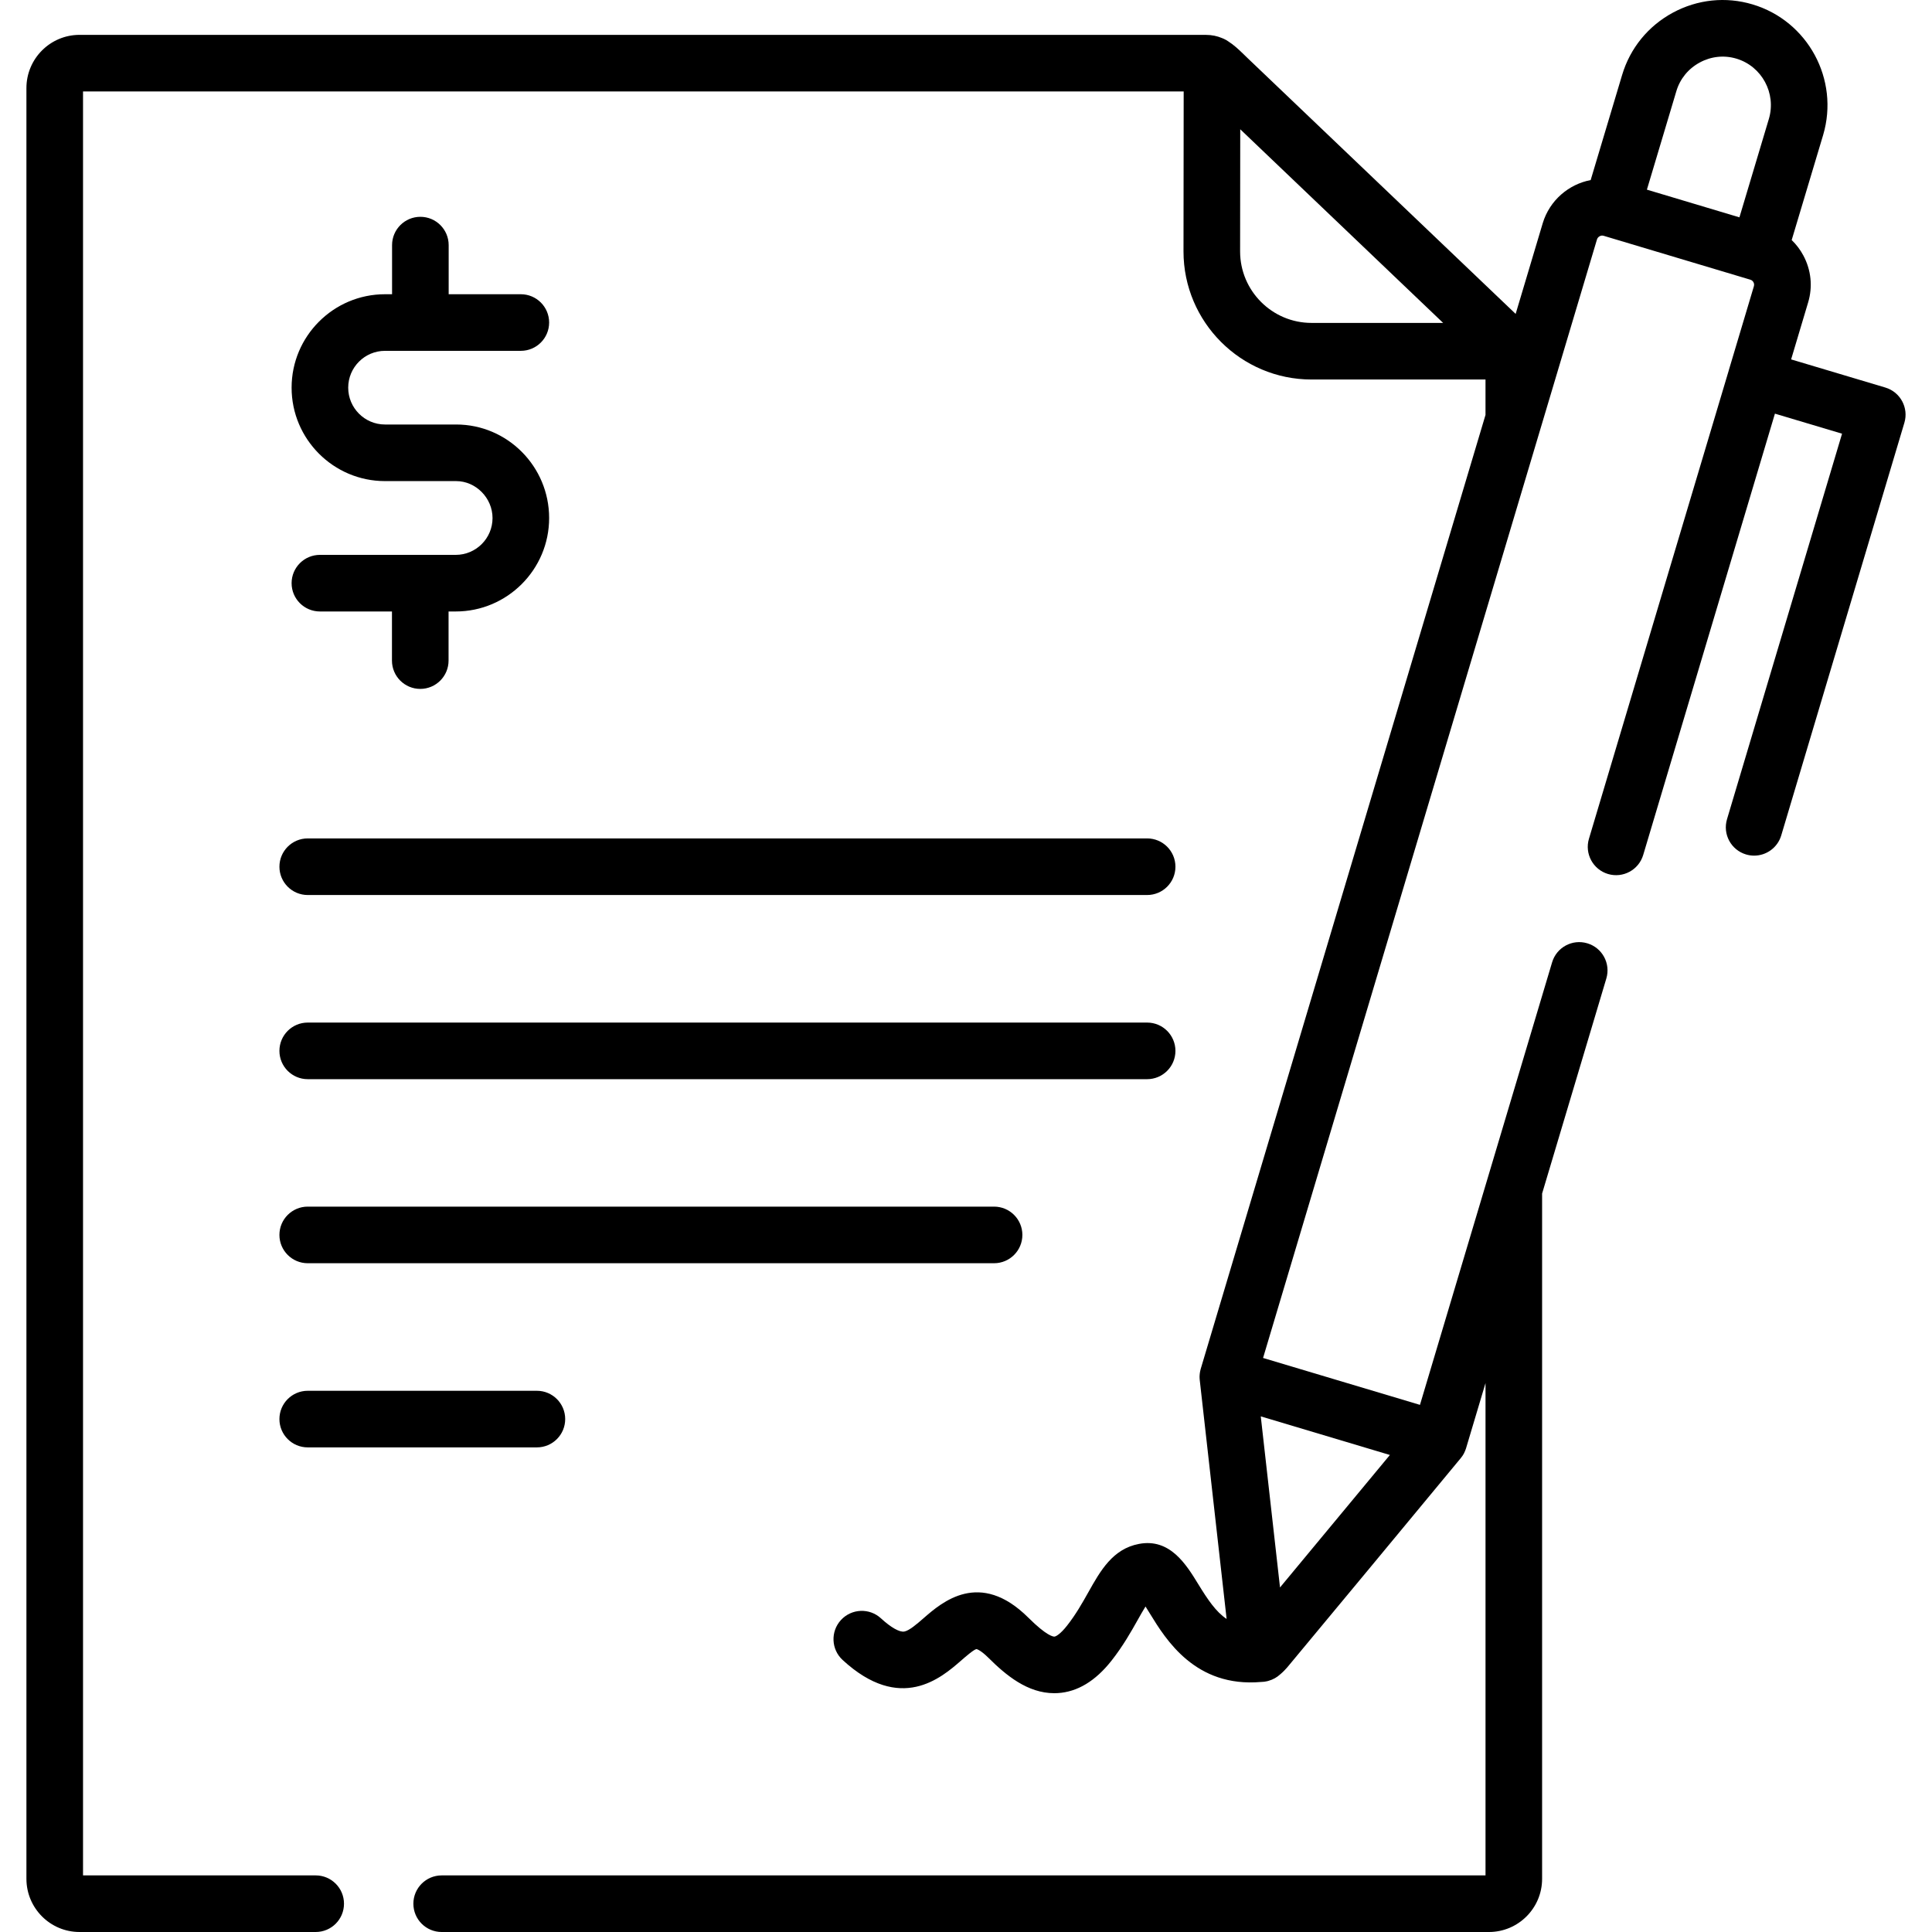 <svg id="Capa_1" enable-background="new 0 0 512 512" viewBox="0 0 512 512" xmlns="http://www.w3.org/2000/svg"><g><path d="m120.778 147.047h-36c-4.142 0-7.5 3.358-7.5 7.5s3.358 7.5 7.5 7.5h19.096v13.019c0 4.142 3.358 7.5 7.5 7.5s7.5-3.358 7.5-7.5v-13.019h1.904c13.646 0 24.748-11.108 24.748-24.761 0-13.669-11.052-24.789-24.637-24.789h-18.862c-5.375 0-9.749-4.379-9.749-9.761 0-5.383 4.373-9.762 9.749-9.762h35.999c4.142 0 7.5-3.358 7.5-7.5s-3.358-7.5-7.5-7.5h-19.124v-13.018c0-4.142-3.358-7.5-7.5-7.5s-7.5 3.358-7.5 7.5v13.018h-1.875c-13.646 0-24.749 11.108-24.749 24.761s11.102 24.761 24.749 24.761h18.862c5.224 0 9.638 4.483 9.638 9.789-.001 5.383-4.374 9.762-9.749 9.762z"/><path d="m81.55 285.992h222.452c4.142 0 7.5-3.358 7.5-7.5s-3.358-7.5-7.5-7.5h-222.452c-4.142 0-7.5 3.358-7.5 7.5.001 4.142 3.358 7.5 7.5 7.5z"/><path d="m74.051 229.688c0 4.142 3.358 7.5 7.5 7.5h222.452c4.142 0 7.5-3.358 7.5-7.5s-3.358-7.5-7.5-7.5h-222.453c-4.142 0-7.499 3.358-7.499 7.5z"/><path d="m81.55 334.768h181.89c4.142 0 7.5-3.358 7.5-7.5s-3.358-7.5-7.5-7.5h-181.89c-4.142 0-7.5 3.358-7.5 7.5.001 4.142 3.358 7.5 7.5 7.5z"/><path d="m499.641 102.704-24.975-7.459 4.499-15.068c1.27-4.2.81-8.64-1.28-12.51-.82-1.53-1.86-2.89-3.07-4.05l8.34-27.849c4.35-14.7-4.04-30.219-18.7-34.599-7.09-2.12-14.6-1.34-21.15 2.2-6.53 3.54-11.3 9.39-13.42 16.48l-8.34 27.869c-5.81 1.11-10.86 5.35-12.7 11.42l-7.18 24.05-71.049-67.799-1.08-1.05c-1.335-1.292-2.6-2.473-4.05-3.386-.16-.112-.326-.215-.495-.314-.022-.012-.041-.028-.063-.04-.006-.003-.012-.006-.018-.009-.169-.097-.343-.185-.52-.268-.018-.009-.036-.019-.054-.028-.008-.004-.018-.007-.026-.011-.152-.07-.306-.133-.463-.192-1.243-.523-2.648-.852-4.381-.852h-298.393c-7.76 0-14.07 6.32-14.07 14.1v474.561c0 7.78 6.31 14.1 14.07 14.1h62.589c4.15 0 7.5-3.36 7.5-7.5s-3.35-7.5-7.5-7.5h-61.659v-472.761h291.685l-.047 42.388c0 18.719 15.22 33.948 33.929 33.948h46.106v9.382l-75.469 252.805c-.01.04-.02.08-.03.12-.05.18-.09.36-.13.54-.03.14-.05.28-.07.42-.03.19-.05.37-.06.56-.01.17-.02.34-.02.5s.01.32.02.48c.01.11.02.23.03.34v.02l7.12 63.289.001.007c-2.817-1.874-4.988-5.097-7.539-9.26-3.155-5.147-7.467-12.196-15.701-10.623-6.949 1.316-10.211 7.122-13.365 12.737-1.642 2.922-3.339 5.944-5.705 8.946-1.753 2.223-2.934 2.853-3.313 2.875-.311.026-2.031-.138-6.933-5.025-12.88-12.803-22.898-4.077-27.712.115-1.794 1.563-3.828 3.333-5.159 3.572-1.245.226-3.554-1.082-6.171-3.494-3.047-2.807-7.791-2.613-10.598.433s-2.613 7.791.433 10.598c15.344 14.138 26.151 4.725 31.345.202 1.27-1.105 3.395-2.957 4.124-3.093.01.001 1.032.186 3.155 2.297 4.69 4.676 10.406 9.396 17.462 9.396.313 0 .628-.009.945-.028 5.184-.309 9.962-3.188 14.2-8.56 3.092-3.923 5.262-7.785 7.005-10.888.618-1.101 1.357-2.416 2.035-3.499.401.631.808 1.294 1.165 1.877 4.228 6.899 12.051 19.643 29.473 18.119.08-.001.161 0 .234-.015.42-.01.81-.06 1.19-.15.043-.005.087-.017.13-.027.003-.001.007-.001.01-.002.033-.008.067-.013.1-.021.06-.01.12-.03.18-.05.048-.012.093-.028.141-.042 1.166-.323 2.205-.914 3.059-1.7.003-.003.007-.005.011-.008.03-.02.05-.04.07-.06.71-.6 1.27-1.2 1.66-1.64l.21-.24 22.13-26.65 23.78-28.71c.03-.04.06-.08.09-.12.13-.15.25-.31.36-.48.04-.06.07-.11.11-.17.09-.15.18-.3.27-.46.02-.03.04-.07.05-.11.1-.17.18-.35.25-.54.03-.05.05-.1.06-.15.06-.13.11-.26.15-.4.03-.07.05-.14.07-.21l5.15-17.25v130.47h-276.628c-4.14 0-7.5 3.36-7.5 7.5s3.36 7.5 7.5 7.5h277.535c7.77 0 14.09-6.32 14.09-14.1v-181.596l17.02-56.989c1.19-3.97-1.07-8.15-5.04-9.33-3.97-1.19-8.15 1.07-9.33 5.04l-2.65 8.87-15 50.239-17.37 58.169-41.579-12.43 58.949-197.466 15-50.239 14.54-48.709c.22-.73 1.04-1.19 1.74-.98l38.899 11.64c.01 0 .01 0 .02.01.44.13.69.43.81.67.13.23.25.6.11 1.07l-6.64 22.23-.02.09-37.049 124.098c-1.18 3.96 1.08 8.14 5.05 9.33 3.97 1.18 8.14-1.07 9.33-5.04l34.909-116.957 17.789 5.313-30.489 102.172c-1.184 3.969 1.073 8.147 5.042 9.331.715.213 1.437.315 2.147.315 3.23 0 6.213-2.103 7.184-5.357l32.633-109.357c1.185-3.97-1.072-8.147-5.04-9.333zm-160.424 317.988-5.1-45.339 34.219 10.23zm-10.576-354.057.036-32.377.001.001 53.766 51.316h-34.874c-10.438 0-18.929-8.5-18.929-18.94zm107.805-16.377 7.81-26.11c.97-3.26 3.17-5.95 6.19-7.58 3.02-1.64 6.46-2 9.71-1.03 6.76 2.02 10.62 9.19 8.62 15.95l-7.81 26.11z"/><path d="m81.55 383.572h60.732c4.142 0 7.5-3.358 7.5-7.5s-3.358-7.5-7.5-7.5h-60.732c-4.142 0-7.5 3.358-7.5 7.5.001 4.142 3.358 7.5 7.5 7.5z"/></g></svg>